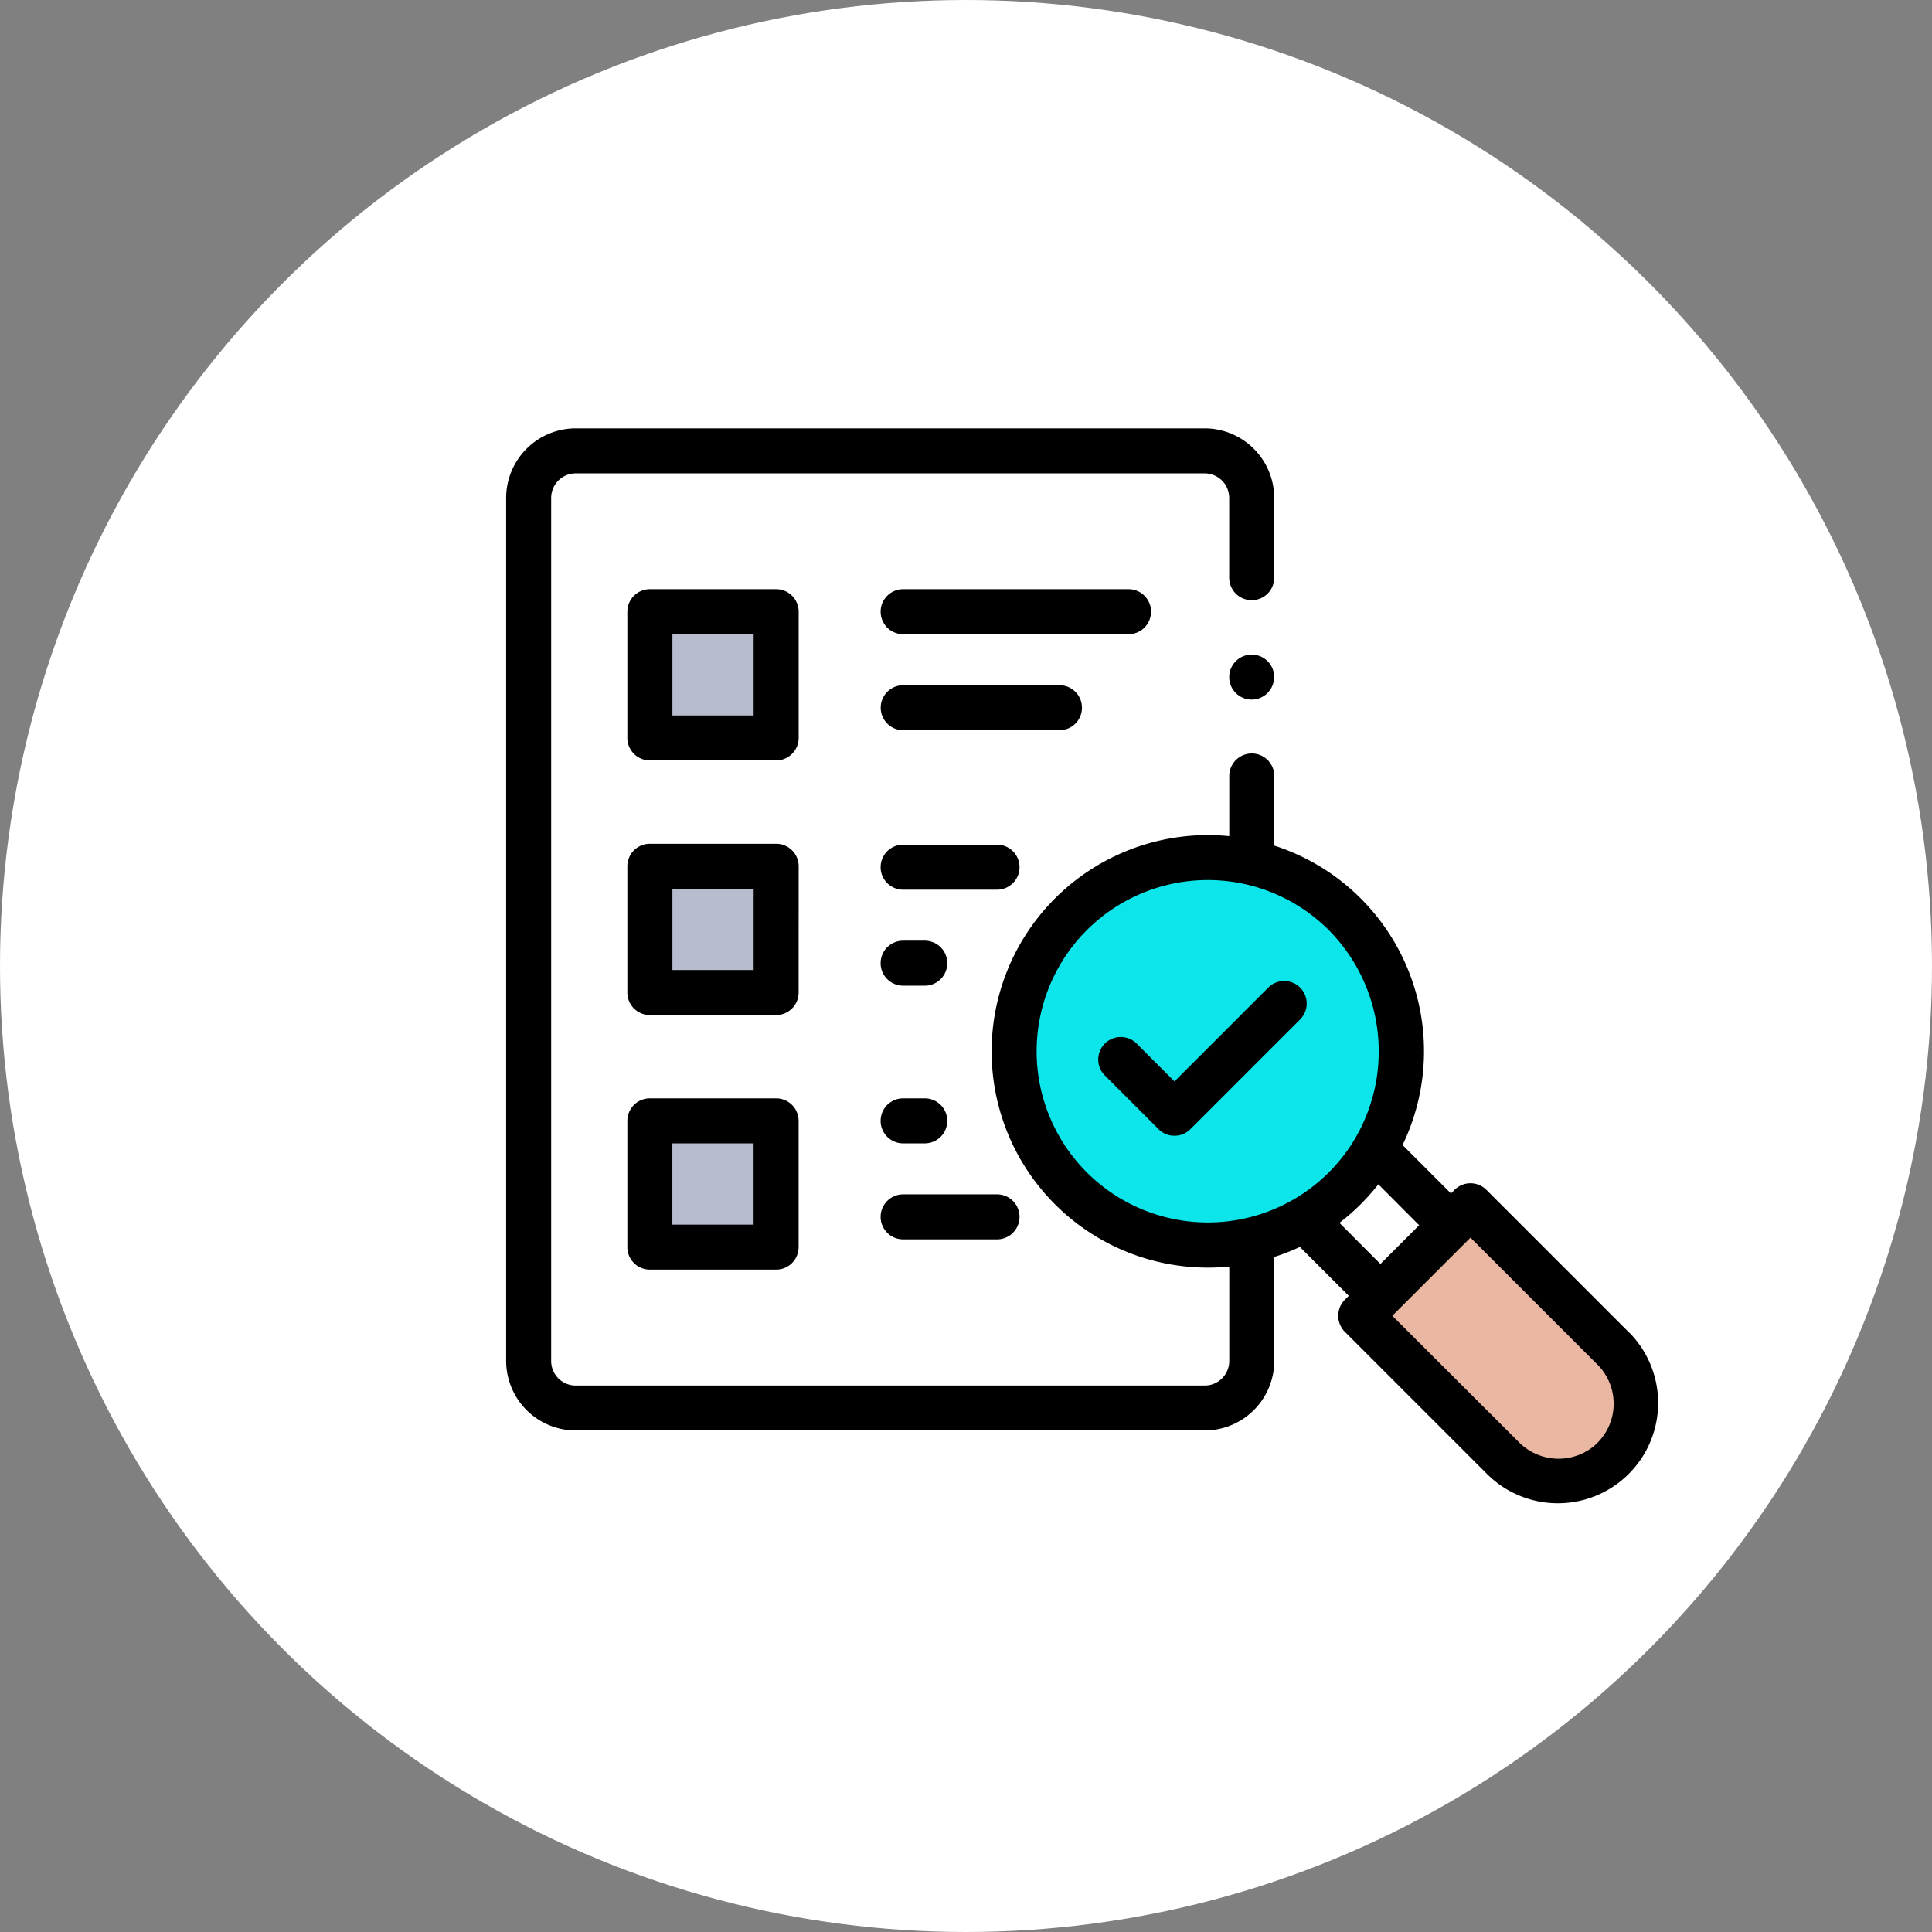 <svg xmlns="http://www.w3.org/2000/svg" width="83" height="83" viewBox="0 0 83 83">
  <rect x="0" y="0" width="83" height="83" fill="#808080" stroke="none"/>
  <g id="Grupo_1042240" data-name="Grupo 1042240" transform="translate(-549 -10757)">
    <circle id="Elipse_7956" data-name="Elipse 7956" cx="41.5" cy="41.5" r="41.5" transform="translate(549 10757)" fill="#fff"/>
    <g id="evaluacion" transform="translate(570.744 10758.237)">
      <g id="Grupo_1042231" data-name="Grupo 1042231" transform="translate(36.703 50.564)">
        <path id="Trazado_769300" data-name="Trazado 769300" d="M390.388,373.373a3.376,3.376,0,0,1-4.726,0l-6.14-6.14,4.726-4.726,6.14,6.14A3.342,3.342,0,0,1,390.388,373.373Z" transform="translate(-379.522 -362.507)" fill="#eab7a2"/>
      </g>
      <g id="Grupo_1042232" data-name="Grupo 1042232" transform="translate(18.368 32.159)">
        <circle id="Elipse_7958" data-name="Elipse 7958" cx="8.322" cy="8.322" r="8.322" transform="translate(0 11.768) rotate(-45)" fill="#0ce6ea"/>
      </g>
      <g id="Grupo_1042233" data-name="Grupo 1042233" transform="translate(34.278 48.134)">
        <path id="Trazado_769301" data-name="Trazado 769301" d="M357.486,337.38l3.268,3.268-3.031,3.031-3.283-3.283a8.387,8.387,0,0,0,3.047-3.016Z" transform="translate(-354.439 -337.38)" fill="#fff"/>
      </g>
      <g id="Grupo_1042234" data-name="Grupo 1042234" transform="translate(0.967 18.133)">
        <path id="Trazado_769302" data-name="Trazado 769302" d="M41.063,29.186a2.021,2.021,0,0,0-2.021-2.021H12.021A2.021,2.021,0,0,0,10,29.186V66.261a2.021,2.021,0,0,0,2.021,2.021H39.042a2.021,2.021,0,0,0,2.021-2.021v-5.2a8.323,8.323,0,1,1,0-16.212V29.186Z" transform="translate(-10 -27.165)" fill="#fff"/>
      </g>
      <g id="Grupo_1042235" data-name="Grupo 1042235" transform="translate(6.174 25.043)">
        <path id="Trazado_769303" data-name="Trazado 769303" d="M63.84,98.612h5.424v5.424H63.84Z" transform="translate(-63.84 -98.612)" fill="#b7bcce"/>
      </g>
      <g id="Grupo_1042236" data-name="Grupo 1042236" transform="translate(6.174 35.979)">
        <path id="Trazado_769304" data-name="Trazado 769304" d="M63.84,211.7h5.424v5.424H63.84Z" transform="translate(-63.84 -211.701)" fill="#b7bcce"/>
      </g>
      <g id="Grupo_1042237" data-name="Grupo 1042237" transform="translate(6.174 46.916)">
        <path id="Trazado_769305" data-name="Trazado 769305" d="M63.84,324.791h5.424v5.424H63.84Z" transform="translate(-63.84 -324.791)" fill="#b7bcce"/>
      </g>
      <g id="Grupo_1042238" data-name="Grupo 1042238" transform="translate(0 17.166)">
        <path id="Trazado_769306" data-name="Trazado 769306" d="M48.253,56.02l-6.14-6.14a.967.967,0,0,0-1.368,0l-.154.154-2.08-2.08A9.279,9.279,0,0,0,33,35.091V32.1a.967.967,0,0,0-1.934,0v2.585a9.291,9.291,0,1,0,0,18.491v4.057a1.055,1.055,0,0,1-1.054,1.054H2.988a1.055,1.055,0,0,1-1.054-1.054V20.154A1.055,1.055,0,0,1,2.988,19.1H30.009a1.055,1.055,0,0,1,1.054,1.054v3.427a.967.967,0,0,0,1.934,0V20.154a2.992,2.992,0,0,0-2.988-2.988H2.988A2.992,2.992,0,0,0,0,20.154V57.229a2.992,2.992,0,0,0,2.988,2.988H30.009A2.992,2.992,0,0,0,33,57.229V52.762a9.228,9.228,0,0,0,1.1-.429l2.1,2.1-.173.173a.979.979,0,0,0,0,1.368l6.14,6.14a4.309,4.309,0,0,0,6.094-6.093ZM36.3,47.953a7.355,7.355,0,1,1-.954-9.228A7.4,7.4,0,0,1,36.3,47.953Zm-.5,3.345a9.414,9.414,0,0,0,1.671-1.656L39.224,51.4,37.56,53.065Zm11.092,9.447a2.4,2.4,0,0,1-3.358,0L38.071,55.29l3.358-3.358,5.457,5.457A2.377,2.377,0,0,1,46.886,60.746Z" transform="translate(0 -17.166)"/>
        <path id="Trazado_769307" data-name="Trazado 769307" d="M61.2,89.578a.967.967,0,0,0-.967-.967H54.807a.967.967,0,0,0-.967.967V95a.967.967,0,0,0,.967.967h5.424A.967.967,0,0,0,61.2,95Zm-1.934,4.457h-3.49v-3.49h3.49Z" transform="translate(-48.633 -81.702)"/>
        <path id="Trazado_769308" data-name="Trazado 769308" d="M61.2,202.668a.967.967,0,0,0-.967-.967H54.807a.967.967,0,0,0-.967.967v5.424a.967.967,0,0,0,.967.967h5.424a.967.967,0,0,0,.967-.967Zm-1.934,4.457h-3.49v-3.49h3.49Z" transform="translate(-48.633 -183.855)"/>
        <path id="Trazado_769309" data-name="Trazado 769309" d="M60.231,314.79H54.807a.967.967,0,0,0-.967.967v5.424a.967.967,0,0,0,.967.967h5.424a.967.967,0,0,0,.967-.967v-5.424A.967.967,0,0,0,60.231,314.79Zm-.967,5.424h-3.49v-3.49h3.49Z" transform="translate(-48.633 -286.007)"/>
        <path id="Trazado_769310" data-name="Trazado 769310" d="M177.969,89.578a.967.967,0,0,0-.967-.967h-9.684a.967.967,0,1,0,0,1.934H177a.967.967,0,0,0,.967-.967Z" transform="translate(-150.262 -81.702)"/>
        <path id="Trazado_769311" data-name="Trazado 769311" d="M175,132.223a.967.967,0,0,0-.967-.967h-6.712a.967.967,0,1,0,0,1.934h6.712A.967.967,0,0,0,175,132.223Z" transform="translate(-150.262 -120.222)"/>
        <path id="Trazado_769312" data-name="Trazado 769312" d="M172.318,203.063a.967.967,0,0,0-.967-.967h-4.034a.967.967,0,1,0,0,1.934h4.034A.967.967,0,0,0,172.318,203.063Z" transform="translate(-150.262 -184.211)"/>
        <path id="Trazado_769313" data-name="Trazado 769313" d="M168.246,244.74h-.929a.967.967,0,1,0,0,1.934h.929a.967.967,0,0,0,0-1.934Z" transform="translate(-150.262 -222.731)"/>
        <path id="Trazado_769314" data-name="Trazado 769314" d="M167.317,316.724h.929a.967.967,0,0,0,0-1.934h-.929a.967.967,0,0,0,0,1.934Z" transform="translate(-150.262 -286.007)"/>
        <path id="Trazado_769315" data-name="Trazado 769315" d="M167.317,359.368h4.034a.967.967,0,0,0,0-1.934h-4.034a.967.967,0,1,0,0,1.934Z" transform="translate(-150.262 -324.527)"/>
        <path id="Trazado_769316" data-name="Trazado 769316" d="M264.69,265.337a.967.967,0,0,0-1.368,1.368l2.307,2.307a.967.967,0,0,0,1.368,0l4.714-4.714a.967.967,0,0,0-1.368-1.368l-4.03,4.031Z" transform="translate(-237.601 -238.906)"/>
        <path id="Trazado_769317" data-name="Trazado 769317" d="M323.077,118.275a.966.966,0,1,0-.523,1.262A.975.975,0,0,0,323.077,118.275Z" transform="translate(-290.154 -107.959)"/>
      </g>
    </g>
  </g>
</svg>
